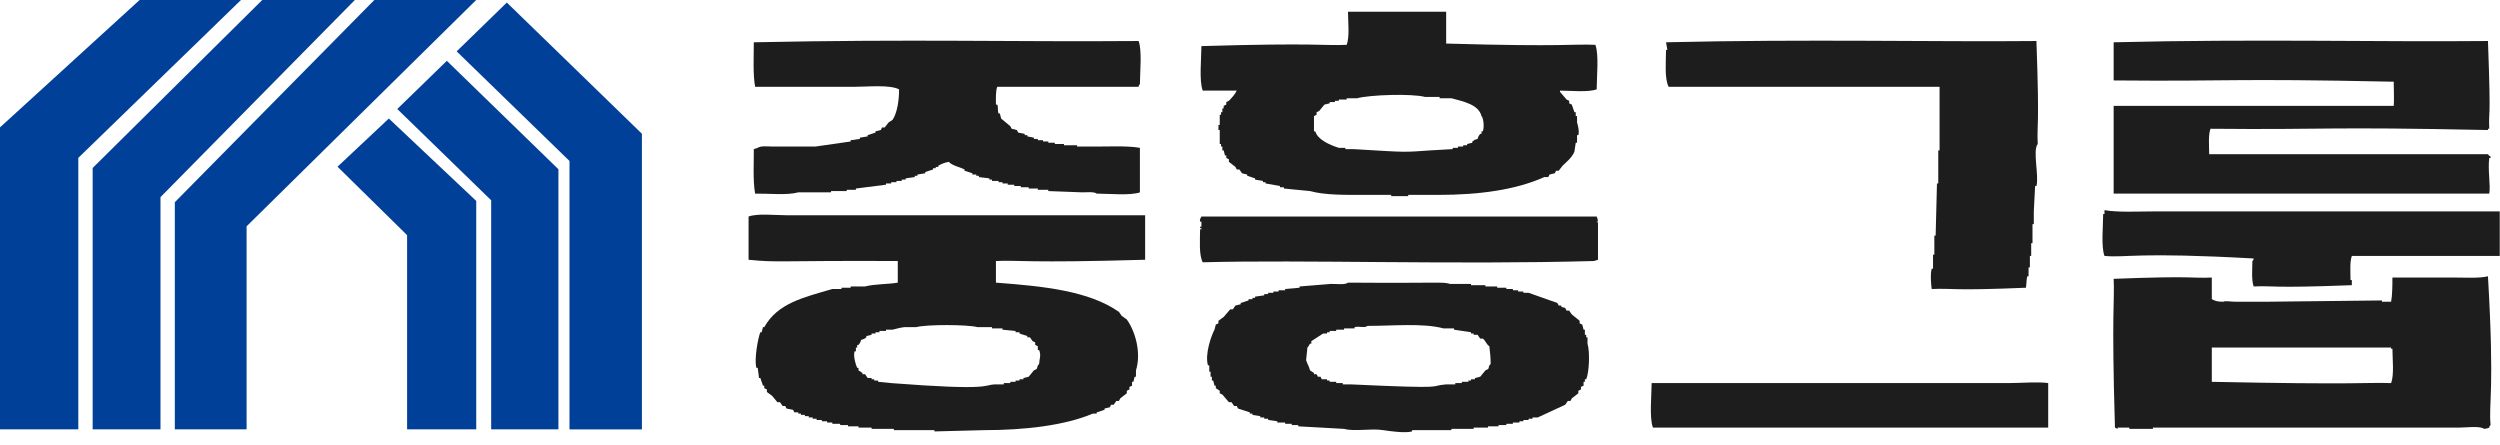 <svg width="163" height="29" viewBox="0 0 163 29" fill="none" xmlns="http://www.w3.org/2000/svg">
<path d="M9.102 0H15.712L5.106 10.292V27.994H0V8.305L9.102 0Z" fill="#014099"/>
<path d="M17.099 0L6.041 10.952V27.994H10.464V12.852L23.136 0H17.099Z" fill="#014099"/>
<path d="M24.406 0L11.399 13.184V27.994H16.078V14.756L31.047 0H24.406Z" fill="#014099"/>
<path d="M25.352 7.728L22.006 10.869L26.543 15.332V27.994H31.051V13.101L25.352 7.728Z" fill="#014099"/>
<path d="M25.902 7.107L32.025 13.059V27.994H36.409V11.035L29.134 3.966L25.902 7.107Z" fill="#014099"/>
<path d="M29.774 3.348L37.131 10.496V27.995H41.853V8.72L33.045 0.166L29.774 3.348Z" fill="#014099"/>
<path d="M126.46 5.659C126.46 7.041 126.46 8.423 126.46 9.805C126.432 9.805 126.403 9.805 126.375 9.805C126.375 10.523 126.375 11.242 126.375 11.961C126.347 11.961 126.318 11.961 126.29 11.961C126.261 13.094 126.233 14.227 126.204 15.36C126.176 15.36 126.147 15.36 126.119 15.36C126.119 15.775 126.119 16.189 126.119 16.604C126.091 16.604 126.062 16.604 126.034 16.604C126.034 16.908 126.034 17.212 126.034 17.516C126.005 17.516 125.977 17.516 125.948 17.516C125.842 17.882 125.913 18.632 125.948 18.843C127.445 18.784 127.15 18.967 132.092 18.76C132.124 18.594 132.121 18.203 132.178 18.013C132.206 18.013 132.235 18.013 132.263 18.013C132.263 17.82 132.263 17.627 132.263 17.433C132.292 17.433 132.32 17.433 132.348 17.433C132.348 17.184 132.348 16.936 132.348 16.687C132.377 16.687 132.405 16.687 132.434 16.687C132.434 16.41 132.434 16.134 132.434 15.858C132.462 15.858 132.491 15.858 132.519 15.858C132.519 15.443 132.519 15.028 132.519 14.614C132.548 14.614 132.576 14.614 132.604 14.614C132.604 14.338 132.604 14.061 132.604 13.785C132.633 13.232 132.661 12.679 132.69 12.126C132.718 12.126 132.747 12.126 132.775 12.126C132.956 11.498 132.516 9.784 132.86 9.39C132.796 7.981 132.992 8.62 132.775 2.674C126.283 2.74 117.817 2.539 108.626 2.757C108.654 2.923 108.683 3.089 108.711 3.254C108.683 3.254 108.654 3.254 108.626 3.254C108.619 4.039 108.519 5.137 108.796 5.659C114.684 5.659 120.572 5.659 126.46 5.659Z" fill="#1D1D1D"/>
<path d="M80.636 5.908C80.505 6.174 80.32 6.367 80.124 6.571C80.067 6.599 80.01 6.626 79.954 6.654C79.954 6.709 79.954 6.765 79.954 6.82C79.897 6.847 79.84 6.875 79.783 6.903C79.783 6.958 79.783 7.013 79.783 7.069C79.754 7.069 79.726 7.069 79.698 7.069C79.698 7.151 79.698 7.234 79.698 7.317C79.669 7.317 79.641 7.317 79.612 7.317C79.612 7.373 79.612 7.428 79.612 7.483C79.584 7.483 79.555 7.483 79.527 7.483C79.527 7.704 79.527 7.925 79.527 8.146C79.498 8.146 79.47 8.146 79.442 8.146C79.442 8.257 79.442 8.368 79.442 8.478C79.47 8.478 79.498 8.478 79.527 8.478C79.527 8.782 79.527 9.086 79.527 9.39C79.555 9.39 79.584 9.39 79.612 9.39C79.612 9.445 79.612 9.501 79.612 9.556C79.641 9.556 79.669 9.556 79.698 9.556C79.698 9.639 79.698 9.722 79.698 9.805C79.726 9.805 79.754 9.805 79.783 9.805C79.811 9.915 79.84 10.026 79.868 10.136C79.897 10.136 79.925 10.136 79.954 10.136C79.954 10.192 79.954 10.247 79.954 10.302C80.01 10.33 80.067 10.358 80.124 10.385C80.124 10.441 80.124 10.496 80.124 10.551C80.266 10.662 80.409 10.772 80.551 10.883C80.579 10.938 80.608 10.993 80.636 11.049C80.693 11.049 80.75 11.049 80.807 11.049C80.864 11.132 80.921 11.214 80.978 11.297C81.091 11.325 81.205 11.353 81.319 11.38C81.319 11.408 81.319 11.435 81.319 11.463C81.49 11.518 81.66 11.574 81.831 11.629C81.831 11.657 81.831 11.684 81.831 11.712C82.001 11.739 82.172 11.767 82.343 11.795C82.343 11.822 82.343 11.85 82.343 11.878C82.4 11.878 82.457 11.878 82.513 11.878C82.513 11.905 82.513 11.933 82.513 11.961C82.826 12.016 83.139 12.071 83.452 12.126C83.452 12.154 83.452 12.182 83.452 12.209C83.537 12.209 83.623 12.209 83.708 12.209C83.708 12.237 83.708 12.265 83.708 12.292C84.277 12.348 84.846 12.403 85.415 12.458C86.4 12.731 87.758 12.707 88.999 12.707C89.568 12.707 90.137 12.707 90.706 12.707C90.706 12.735 90.706 12.762 90.706 12.79C91.075 12.79 91.445 12.79 91.815 12.79C91.815 12.762 91.815 12.735 91.815 12.707C92.469 12.707 93.123 12.707 93.778 12.707C96.483 12.707 98.841 12.372 100.69 11.546C100.775 11.546 100.86 11.546 100.946 11.546C100.974 11.491 101.002 11.435 101.031 11.38C101.145 11.353 101.258 11.325 101.372 11.297C101.401 11.242 101.429 11.187 101.458 11.132C101.514 11.132 101.571 11.132 101.628 11.132C101.714 11.021 101.799 10.91 101.884 10.8C102.186 10.51 102.467 10.302 102.652 9.888C102.681 9.694 102.709 9.501 102.738 9.307C102.766 9.307 102.794 9.307 102.823 9.307C102.823 9.141 102.823 8.976 102.823 8.81C102.851 8.81 102.88 8.81 102.908 8.81C102.986 8.544 102.866 8.122 102.823 7.981C102.823 7.842 102.823 7.704 102.823 7.566C102.794 7.566 102.766 7.566 102.738 7.566C102.738 7.483 102.738 7.4 102.738 7.317C102.709 7.317 102.681 7.317 102.652 7.317C102.595 7.151 102.538 6.986 102.482 6.82C102.425 6.792 102.368 6.765 102.311 6.737C102.311 6.682 102.311 6.626 102.311 6.571C102.254 6.543 102.197 6.516 102.14 6.488C101.998 6.322 101.856 6.157 101.714 5.991C101.714 5.963 101.714 5.935 101.714 5.908C102.446 5.911 103.523 6.032 104.103 5.825C104.106 5.01 104.259 3.555 104.018 2.923C102.531 2.854 102.051 3.064 94.29 2.84C94.29 2.149 94.29 1.458 94.29 0.767C92.156 0.767 90.023 0.767 87.889 0.767C87.893 1.434 88.003 2.401 87.804 2.923C86.357 2.992 85.891 2.781 78.332 3.006C78.329 3.821 78.176 5.276 78.418 5.908C79.157 5.908 79.897 5.908 80.636 5.908ZM85.671 7.566C85.728 7.538 85.785 7.511 85.841 7.483C85.841 7.428 85.841 7.373 85.841 7.317C85.898 7.29 85.955 7.262 86.012 7.234C86.126 7.096 86.24 6.958 86.353 6.82C86.467 6.792 86.581 6.765 86.695 6.737C86.695 6.709 86.695 6.682 86.695 6.654C86.809 6.654 86.922 6.654 87.036 6.654C87.036 6.626 87.036 6.599 87.036 6.571C87.121 6.571 87.207 6.571 87.292 6.571C87.292 6.543 87.292 6.516 87.292 6.488C87.463 6.488 87.633 6.488 87.804 6.488C87.804 6.461 87.804 6.433 87.804 6.405C88.032 6.405 88.259 6.405 88.487 6.405C89.283 6.184 92.039 6.087 92.924 6.322C93.237 6.322 93.55 6.322 93.863 6.322C93.863 6.35 93.863 6.378 93.863 6.405C94.119 6.405 94.375 6.405 94.631 6.405C95.399 6.616 96.402 6.806 96.594 7.566C96.729 7.708 96.782 8.305 96.679 8.561C96.65 8.561 96.622 8.561 96.594 8.561C96.594 8.616 96.594 8.672 96.594 8.727C96.565 8.727 96.537 8.727 96.508 8.727C96.409 8.855 96.394 8.872 96.338 9.059C96.146 9.11 96.124 9.128 95.996 9.224C95.996 9.252 95.996 9.28 95.996 9.307C95.882 9.335 95.769 9.363 95.655 9.39C95.655 9.418 95.655 9.445 95.655 9.473C95.57 9.473 95.484 9.473 95.399 9.473C95.399 9.501 95.399 9.528 95.399 9.556C95.285 9.556 95.171 9.556 95.058 9.556C95.058 9.584 95.058 9.611 95.058 9.639C94.944 9.639 94.83 9.639 94.716 9.639C94.716 9.667 94.716 9.694 94.716 9.722C94.233 9.75 93.749 9.777 93.266 9.805C91.438 9.929 91.879 9.94 88.231 9.722C88.06 9.722 87.889 9.722 87.719 9.722C87.719 9.694 87.719 9.667 87.719 9.639C87.577 9.639 87.434 9.639 87.292 9.639C86.734 9.466 85.906 9.114 85.756 8.561C85.728 8.561 85.699 8.561 85.671 8.561C85.671 8.229 85.671 7.898 85.671 7.566Z" fill="#1D1D1D"/>
<path d="M162.3 10.302C162.329 10.302 162.357 10.302 162.386 10.302C162.386 10.275 162.386 10.247 162.386 10.219C162.364 10.185 162.265 10.154 162.215 10.053C156.156 10.053 150.098 10.053 144.039 10.053C144.035 9.521 143.971 8.793 144.124 8.395C151.986 8.468 151.307 8.25 162.215 8.478C162.215 8.45 162.215 8.423 162.215 8.395C162.243 8.395 162.272 8.395 162.3 8.395C162.24 6.986 162.432 8.499 162.215 2.674C155.001 2.743 147.114 2.532 137.81 2.757C137.81 3.586 137.81 4.415 137.81 5.244C145.778 5.317 145.056 5.099 156.071 5.327C156.071 5.884 156.107 6.581 156.071 6.903C149.984 6.903 143.897 6.903 137.81 6.903C137.81 8.81 137.81 10.717 137.81 12.624C145.973 12.624 154.137 12.624 162.3 12.624C162.396 12.068 162.194 11.09 162.3 10.302Z" fill="#1D1D1D"/>
<path d="M55.719 5.659C56.633 5.659 57.991 5.51 58.62 5.825C58.624 6.54 58.492 7.383 58.194 7.815C58.108 7.87 58.023 7.925 57.938 7.981C57.852 8.091 57.767 8.202 57.682 8.312C57.625 8.312 57.568 8.312 57.511 8.312C57.483 8.368 57.454 8.423 57.426 8.478C57.312 8.506 57.198 8.533 57.084 8.561C57.084 8.589 57.084 8.616 57.084 8.644C56.914 8.699 56.743 8.755 56.572 8.81C56.572 8.837 56.572 8.865 56.572 8.893C56.402 8.92 56.231 8.948 56.06 8.976C56.06 9.003 56.06 9.031 56.06 9.059C55.861 9.086 55.662 9.114 55.463 9.141C55.463 9.169 55.463 9.197 55.463 9.224C54.695 9.335 53.927 9.445 53.159 9.556C52.249 9.556 51.339 9.556 50.428 9.556C50.108 9.556 49.586 9.49 49.404 9.639C49.319 9.667 49.234 9.694 49.148 9.722C49.159 10.475 49.077 11.774 49.234 12.624C50.123 12.61 51.31 12.745 52.05 12.541C52.761 12.541 53.472 12.541 54.183 12.541C54.183 12.513 54.183 12.486 54.183 12.458C54.524 12.458 54.866 12.458 55.207 12.458C55.207 12.43 55.207 12.403 55.207 12.375C55.406 12.375 55.605 12.375 55.804 12.375C55.804 12.348 55.804 12.32 55.804 12.292C56.459 12.209 57.113 12.126 57.767 12.043C57.767 12.016 57.767 11.988 57.767 11.961C57.881 11.961 57.995 11.961 58.108 11.961C58.108 11.933 58.108 11.905 58.108 11.878C58.222 11.878 58.336 11.878 58.45 11.878C58.45 11.85 58.45 11.822 58.45 11.795C58.563 11.795 58.677 11.795 58.791 11.795C58.791 11.767 58.791 11.739 58.791 11.712C58.876 11.712 58.962 11.712 59.047 11.712C59.047 11.684 59.047 11.657 59.047 11.629C59.246 11.601 59.445 11.574 59.644 11.546C59.644 11.518 59.644 11.491 59.644 11.463C59.701 11.463 59.758 11.463 59.815 11.463C59.815 11.435 59.815 11.408 59.815 11.38C59.986 11.352 60.156 11.325 60.327 11.297C60.327 11.27 60.327 11.242 60.327 11.214C60.498 11.159 60.668 11.104 60.839 11.049C60.839 11.021 60.839 10.993 60.839 10.966C60.896 10.966 60.953 10.966 61.01 10.966C61.01 10.938 61.01 10.91 61.01 10.883C61.067 10.883 61.123 10.883 61.18 10.883C61.18 10.855 61.18 10.827 61.18 10.8C61.397 10.682 61.593 10.599 61.863 10.551C62.087 10.807 62.56 10.879 62.887 11.049C62.887 11.076 62.887 11.104 62.887 11.131C63.058 11.187 63.228 11.242 63.399 11.297C63.399 11.325 63.399 11.352 63.399 11.38C63.484 11.38 63.57 11.38 63.655 11.38C63.655 11.408 63.655 11.435 63.655 11.463C63.712 11.463 63.769 11.463 63.826 11.463C63.826 11.491 63.826 11.518 63.826 11.546C64.053 11.574 64.281 11.601 64.508 11.629C64.508 11.657 64.508 11.684 64.508 11.712C64.565 11.712 64.622 11.712 64.679 11.712C64.679 11.739 64.679 11.767 64.679 11.795C64.821 11.795 64.964 11.795 65.106 11.795C65.106 11.822 65.106 11.85 65.106 11.878C65.191 11.878 65.276 11.878 65.362 11.878C65.362 11.905 65.362 11.933 65.362 11.961C65.476 11.961 65.589 11.961 65.703 11.961C65.703 11.988 65.703 12.016 65.703 12.043C65.845 12.043 65.988 12.043 66.13 12.043C66.13 12.071 66.13 12.099 66.13 12.126C66.272 12.126 66.414 12.126 66.556 12.126C66.556 12.154 66.556 12.182 66.556 12.209C66.727 12.209 66.898 12.209 67.068 12.209C67.068 12.237 67.068 12.265 67.068 12.292C67.268 12.292 67.467 12.292 67.666 12.292C67.666 12.32 67.666 12.348 67.666 12.375C67.893 12.375 68.121 12.375 68.349 12.375C68.349 12.403 68.349 12.43 68.349 12.458C69.088 12.486 69.828 12.513 70.567 12.541C70.873 12.541 71.335 12.486 71.506 12.624C72.306 12.627 73.703 12.762 74.322 12.541C74.322 11.574 74.322 10.606 74.322 9.639C73.511 9.497 72.37 9.556 71.421 9.556C71.022 9.556 70.624 9.556 70.226 9.556C70.226 9.528 70.226 9.501 70.226 9.473C69.941 9.473 69.657 9.473 69.373 9.473C69.373 9.445 69.373 9.418 69.373 9.39C69.173 9.39 68.974 9.39 68.775 9.39C68.775 9.363 68.775 9.335 68.775 9.307C68.633 9.307 68.491 9.307 68.349 9.307C68.349 9.28 68.349 9.252 68.349 9.224C68.235 9.224 68.121 9.224 68.007 9.224C68.007 9.197 68.007 9.169 68.007 9.141C67.893 9.141 67.78 9.141 67.666 9.141C67.666 9.114 67.666 9.086 67.666 9.059C67.58 9.059 67.495 9.059 67.41 9.059C67.41 9.031 67.41 9.003 67.41 8.976C67.268 8.948 67.125 8.92 66.983 8.893C66.983 8.865 66.983 8.837 66.983 8.81C66.926 8.81 66.869 8.81 66.812 8.81C66.812 8.782 66.812 8.755 66.812 8.727C66.67 8.699 66.528 8.672 66.386 8.644C66.357 8.589 66.329 8.533 66.3 8.478C66.187 8.45 66.073 8.423 65.959 8.395C65.931 8.34 65.902 8.285 65.874 8.229C65.675 8.064 65.476 7.898 65.276 7.732C65.248 7.621 65.22 7.511 65.191 7.4C65.163 7.4 65.134 7.4 65.106 7.4C65.035 7.265 65.092 6.934 65.02 6.82C64.992 6.82 64.964 6.82 64.935 6.82C64.932 6.419 64.914 5.935 65.02 5.659C68.092 5.659 71.165 5.659 74.237 5.659C74.286 5.493 74.226 5.586 74.322 5.493C74.325 4.699 74.471 3.292 74.237 2.674C65.941 2.74 59.637 2.539 49.148 2.757C49.148 3.707 49.084 4.844 49.234 5.659C51.395 5.659 53.557 5.659 55.719 5.659Z" fill="#1D1D1D"/>
<path d="M104.103 14.117C95.513 14.117 86.923 14.117 78.332 14.117C78.297 14.224 78.204 14.262 78.247 14.448C78.276 14.448 78.304 14.448 78.332 14.448C78.332 14.559 78.332 14.669 78.332 14.78C78.304 14.78 78.276 14.78 78.247 14.78C78.247 14.807 78.247 14.835 78.247 14.863C78.258 14.915 78.397 14.845 78.332 14.946C78.304 14.946 78.276 14.946 78.247 14.946C78.24 15.671 78.165 16.628 78.418 17.101C85.049 16.925 94.837 17.271 103.933 17.018C104.018 16.991 104.103 16.963 104.189 16.936C104.189 16.286 104.189 16.987 104.189 14.531C104.167 14.417 104.103 14.566 104.103 14.448C104.132 14.448 104.16 14.448 104.189 14.448C104.167 14.255 104.153 14.244 104.103 14.117Z" fill="#1D1D1D"/>
<path d="M130.897 24.978C125.184 24.978 115.704 24.978 107.687 24.978C107.683 25.794 107.53 27.248 107.772 27.88C116.362 27.88 124.953 27.88 133.543 27.88C133.543 26.913 133.543 25.946 133.543 24.978C132.899 24.875 131.79 24.978 130.897 24.978Z" fill="#1D1D1D"/>
<path d="M140.37 13.785C139.339 13.785 138.105 13.857 137.212 13.702C137.212 13.785 137.212 13.868 137.212 13.951C137.184 13.951 137.156 13.951 137.127 13.951C137.124 14.728 136.985 16.086 137.212 16.687C138.699 16.815 139.228 16.424 146.94 16.853C146.891 17.018 146.951 16.925 146.855 17.018C146.852 17.551 146.788 18.28 146.94 18.677C148.373 18.618 147.943 18.801 153.34 18.594C153.34 18.483 153.34 18.373 153.34 18.262C153.312 18.262 153.284 18.262 153.255 18.262C153.252 17.751 153.198 17.064 153.34 16.687C156.555 16.687 159.769 16.687 162.983 16.687C162.983 15.72 162.983 14.752 162.983 13.785C156.455 13.785 148.992 13.785 140.37 13.785Z" fill="#1D1D1D"/>
<path d="M160.082 18.096C158.716 18.096 157.351 18.096 155.986 18.096C155.986 18.639 155.979 19.25 155.9 19.672C155.701 19.672 155.502 19.672 155.303 19.672C155.303 19.644 155.303 19.616 155.303 19.589C152.828 19.616 150.354 19.644 147.879 19.672C147.168 19.672 146.457 19.672 145.746 19.672C145.419 19.672 145.088 19.596 144.978 19.672C144.569 19.675 144.437 19.623 144.21 19.506C144.21 19.036 144.21 18.566 144.21 18.096C142.777 18.155 143.207 17.972 137.81 18.179C137.881 19.661 137.664 20.138 137.895 27.881C137.952 27.908 138.009 27.936 138.066 27.963C138.066 27.936 138.066 27.908 138.066 27.881C138.322 27.881 138.578 27.881 138.834 27.881C138.834 27.908 138.834 27.936 138.834 27.963C139.346 27.963 139.858 27.963 140.37 27.963C140.37 27.936 140.37 27.908 140.37 27.881C145.34 27.881 152.53 27.881 160.338 27.881C160.761 27.881 161.71 27.753 161.959 27.963C162.162 27.943 162.169 27.929 162.3 27.881C162.35 27.715 162.29 27.808 162.386 27.715C162.251 26.205 162.659 25.631 162.215 18.014C161.657 18.152 160.775 18.096 160.082 18.096ZM155.9 24.978C154.14 24.923 153.991 25.096 144.21 24.895C144.21 24.149 144.21 23.403 144.21 22.657C148.107 22.657 152.003 22.657 155.9 22.657C155.9 22.684 155.9 22.712 155.9 22.74C155.929 22.74 155.957 22.74 155.986 22.74C155.989 23.431 156.107 24.439 155.9 24.978Z" fill="#1D1D1D"/>
<path d="M103.505 21.993C103.477 21.993 103.448 21.993 103.42 21.993C103.42 21.938 103.42 21.883 103.42 21.828C103.391 21.828 103.363 21.828 103.334 21.828C103.334 21.717 103.334 21.607 103.334 21.496C103.306 21.496 103.278 21.496 103.249 21.496C103.221 21.385 103.192 21.275 103.164 21.164C103.107 21.137 103.05 21.109 102.993 21.081C102.993 21.026 102.993 20.971 102.993 20.916C102.822 20.777 102.652 20.639 102.481 20.501C102.424 20.418 102.367 20.335 102.31 20.252C102.254 20.252 102.197 20.252 102.14 20.252C102.111 20.197 102.083 20.142 102.054 20.086C101.969 20.059 101.884 20.031 101.798 20.003C101.798 19.976 101.798 19.948 101.798 19.921C101.742 19.921 101.685 19.921 101.628 19.921C101.599 19.865 101.571 19.81 101.542 19.755C100.917 19.534 100.291 19.312 99.665 19.091C99.551 19.091 99.438 19.091 99.324 19.091C99.324 19.064 99.324 19.036 99.324 19.009C99.21 19.009 99.096 19.009 98.982 19.009C98.982 18.981 98.982 18.953 98.982 18.925C98.869 18.925 98.755 18.925 98.641 18.925C98.641 18.898 98.641 18.87 98.641 18.843C98.499 18.843 98.357 18.843 98.214 18.843C98.214 18.815 98.214 18.787 98.214 18.76C98.015 18.76 97.816 18.76 97.617 18.76C97.617 18.732 97.617 18.704 97.617 18.677C97.361 18.677 97.105 18.677 96.849 18.677C96.849 18.649 96.849 18.622 96.849 18.594C96.536 18.594 96.223 18.594 95.91 18.594C95.91 18.566 95.91 18.539 95.91 18.511C95.455 18.511 95 18.511 94.545 18.511C93.998 18.359 94.076 18.473 87.889 18.428C87.697 18.59 87.118 18.504 86.78 18.511C86.097 18.566 85.414 18.622 84.732 18.677C84.732 18.704 84.732 18.732 84.732 18.76C84.419 18.787 84.106 18.815 83.793 18.843C83.793 18.87 83.793 18.898 83.793 18.925C83.651 18.925 83.509 18.925 83.366 18.925C83.366 18.953 83.366 18.981 83.366 19.009C83.253 19.009 83.139 19.009 83.025 19.009C83.025 19.036 83.025 19.064 83.025 19.091C82.911 19.091 82.797 19.091 82.684 19.091C82.684 19.119 82.684 19.147 82.684 19.174C82.598 19.174 82.513 19.174 82.428 19.174C82.428 19.202 82.428 19.23 82.428 19.257C82.229 19.285 82.029 19.312 81.83 19.34C81.83 19.368 81.83 19.395 81.83 19.423C81.773 19.423 81.717 19.423 81.66 19.423C81.66 19.451 81.66 19.478 81.66 19.506C81.574 19.506 81.489 19.506 81.404 19.506C81.404 19.534 81.404 19.561 81.404 19.589C81.233 19.644 81.062 19.699 80.892 19.755C80.892 19.782 80.892 19.81 80.892 19.838C80.778 19.865 80.664 19.893 80.55 19.921C80.493 20.003 80.437 20.086 80.38 20.169C80.323 20.169 80.266 20.169 80.209 20.169C80.067 20.335 79.925 20.501 79.782 20.667C79.669 20.75 79.555 20.833 79.441 20.916C79.441 20.971 79.441 21.026 79.441 21.081C79.384 21.109 79.327 21.137 79.27 21.164C79.242 21.275 79.213 21.385 79.185 21.496C78.982 21.866 78.545 23.092 78.758 23.818C78.787 23.818 78.815 23.818 78.844 23.818C78.844 23.956 78.844 24.094 78.844 24.232C78.872 24.232 78.901 24.232 78.929 24.232C78.929 24.343 78.929 24.453 78.929 24.564C78.957 24.564 78.986 24.564 79.014 24.564C79.014 24.647 79.014 24.73 79.014 24.813C79.043 24.813 79.071 24.813 79.1 24.813C79.128 24.923 79.157 25.034 79.185 25.144C79.213 25.144 79.242 25.144 79.27 25.144C79.27 25.2 79.27 25.255 79.27 25.31C79.356 25.365 79.441 25.421 79.526 25.476C79.526 25.531 79.526 25.586 79.526 25.642C79.583 25.669 79.64 25.697 79.697 25.725C79.839 25.89 79.981 26.056 80.124 26.222C80.181 26.222 80.237 26.222 80.294 26.222C80.351 26.305 80.408 26.388 80.465 26.471C80.522 26.471 80.579 26.471 80.636 26.471C80.664 26.526 80.693 26.581 80.721 26.637C80.977 26.72 81.233 26.802 81.489 26.886C81.489 26.913 81.489 26.941 81.489 26.968C81.546 26.968 81.603 26.968 81.66 26.968C81.66 26.996 81.66 27.024 81.66 27.051C81.83 27.079 82.001 27.107 82.172 27.134C82.172 27.162 82.172 27.189 82.172 27.217C82.257 27.217 82.342 27.217 82.428 27.217C82.428 27.245 82.428 27.272 82.428 27.3C82.513 27.3 82.598 27.3 82.684 27.3C82.684 27.328 82.684 27.355 82.684 27.383C82.883 27.411 83.082 27.438 83.281 27.466C83.281 27.494 83.281 27.521 83.281 27.549C83.452 27.549 83.622 27.549 83.793 27.549C83.793 27.576 83.793 27.604 83.793 27.632C83.935 27.632 84.078 27.632 84.22 27.632C84.22 27.659 84.22 27.687 84.22 27.715C84.362 27.715 84.504 27.715 84.646 27.715C84.646 27.742 84.646 27.77 84.646 27.797C85.642 27.853 86.638 27.908 87.633 27.963C88.334 28.153 89.368 27.915 90.193 28.046C90.549 28.102 91.601 28.257 92.07 28.129C92.07 28.102 92.07 28.074 92.07 28.046C92.924 28.046 93.777 28.046 94.63 28.046C94.63 28.019 94.63 27.991 94.63 27.963C95.114 27.963 95.597 27.963 96.081 27.963C96.081 27.936 96.081 27.908 96.081 27.88C96.394 27.88 96.707 27.88 97.02 27.88C97.02 27.853 97.02 27.825 97.02 27.797C97.247 27.797 97.475 27.797 97.702 27.797C97.702 27.77 97.702 27.742 97.702 27.715C97.873 27.715 98.044 27.715 98.214 27.715C98.214 27.687 98.214 27.659 98.214 27.632C98.357 27.632 98.499 27.632 98.641 27.632C98.641 27.604 98.641 27.576 98.641 27.549C98.783 27.549 98.926 27.549 99.068 27.549C99.068 27.521 99.068 27.494 99.068 27.466C99.153 27.466 99.238 27.466 99.324 27.466C99.324 27.438 99.324 27.411 99.324 27.383C99.438 27.383 99.551 27.383 99.665 27.383C99.665 27.355 99.665 27.328 99.665 27.3C99.75 27.3 99.836 27.3 99.921 27.3C99.921 27.272 99.921 27.245 99.921 27.217C100.035 27.217 100.149 27.217 100.262 27.217C100.86 26.941 101.457 26.664 102.054 26.388C102.111 26.305 102.168 26.222 102.225 26.139C102.282 26.139 102.339 26.139 102.396 26.139C102.424 26.084 102.453 26.029 102.481 25.973C102.623 25.863 102.766 25.752 102.908 25.642C102.908 25.586 102.908 25.531 102.908 25.476C102.965 25.448 103.022 25.421 103.078 25.393C103.078 25.338 103.078 25.282 103.078 25.227C103.135 25.2 103.192 25.172 103.249 25.144C103.249 25.061 103.249 24.978 103.249 24.895C103.278 24.895 103.306 24.895 103.334 24.895C103.334 24.84 103.334 24.785 103.334 24.73C103.363 24.73 103.391 24.73 103.42 24.73C103.619 24.277 103.669 22.94 103.505 22.408C103.505 22.27 103.505 22.132 103.505 21.993ZM97.02 24.066C96.963 24.094 96.906 24.122 96.849 24.149C96.735 24.287 96.621 24.426 96.508 24.564C96.394 24.591 96.28 24.619 96.166 24.647C96.166 24.674 96.166 24.702 96.166 24.73C96.081 24.73 95.996 24.73 95.91 24.73C95.91 24.757 95.91 24.785 95.91 24.813C95.853 24.813 95.797 24.813 95.74 24.813C95.74 24.84 95.74 24.868 95.74 24.895C95.597 24.895 95.455 24.895 95.313 24.895C95.313 24.923 95.313 24.951 95.313 24.978C95.171 24.978 95.029 24.978 94.886 24.978C94.886 25.006 94.886 25.034 94.886 25.061C94.687 25.061 94.488 25.061 94.289 25.061C93.034 25.165 94.741 25.372 88.06 25.061C87.889 25.061 87.718 25.061 87.548 25.061C87.548 25.034 87.548 25.006 87.548 24.978C87.406 24.978 87.263 24.978 87.121 24.978C87.121 24.951 87.121 24.923 87.121 24.895C86.979 24.895 86.837 24.895 86.694 24.895C86.694 24.868 86.694 24.84 86.694 24.813C86.638 24.813 86.581 24.813 86.524 24.813C86.524 24.785 86.524 24.757 86.524 24.73C86.41 24.73 86.296 24.73 86.182 24.73C86.154 24.674 86.126 24.619 86.097 24.564C86.04 24.564 85.983 24.564 85.926 24.564C85.898 24.509 85.87 24.453 85.841 24.398C85.784 24.398 85.727 24.398 85.67 24.398C85.67 24.37 85.67 24.343 85.67 24.315C85.585 24.26 85.5 24.204 85.414 24.149C85.361 23.914 85.222 23.693 85.158 23.486C85.187 23.209 85.215 22.933 85.244 22.657C85.35 22.567 85.333 22.508 85.414 22.408C85.443 22.408 85.471 22.408 85.5 22.408C85.5 22.353 85.5 22.297 85.5 22.242C85.756 22.076 86.012 21.91 86.268 21.745C86.353 21.745 86.438 21.745 86.524 21.745C86.524 21.717 86.524 21.689 86.524 21.662C86.581 21.662 86.638 21.662 86.694 21.662C86.694 21.634 86.694 21.607 86.694 21.579C86.837 21.579 86.979 21.579 87.121 21.579C87.121 21.551 87.121 21.524 87.121 21.496C87.292 21.496 87.462 21.496 87.633 21.496C87.633 21.468 87.633 21.441 87.633 21.413C87.861 21.413 88.088 21.413 88.316 21.413C88.316 21.385 88.316 21.358 88.316 21.33C88.618 21.247 88.974 21.406 89.169 21.247C90.773 21.254 92.789 21.047 94.118 21.413C94.346 21.413 94.573 21.413 94.801 21.413C94.801 21.441 94.801 21.468 94.801 21.496C95.171 21.551 95.541 21.607 95.91 21.662C95.91 21.689 95.91 21.717 95.91 21.745C95.967 21.745 96.024 21.745 96.081 21.745C96.081 21.772 96.081 21.8 96.081 21.828C96.166 21.828 96.252 21.828 96.337 21.828C96.394 21.91 96.451 21.993 96.508 22.076C96.565 22.076 96.621 22.076 96.678 22.076C96.856 22.201 96.909 22.453 97.105 22.574C97.141 22.919 97.194 23.289 97.19 23.735C97.02 23.88 97.119 23.928 97.02 24.066Z" fill="#1D1D1D"/>
<path d="M51.281 14.034C50.52 14.034 49.411 13.902 48.807 14.116C48.807 15.056 48.807 15.996 48.807 16.936C50.776 17.133 50.449 16.984 58.535 17.018C58.535 17.488 58.535 17.958 58.535 18.428C57.898 18.539 56.999 18.514 56.401 18.677C56.088 18.677 55.776 18.677 55.463 18.677C55.463 18.704 55.463 18.732 55.463 18.76C55.264 18.76 55.064 18.76 54.865 18.76C54.865 18.787 54.865 18.815 54.865 18.843C54.666 18.843 54.467 18.843 54.268 18.843C52.387 19.395 50.698 19.768 49.831 21.33C49.802 21.33 49.774 21.33 49.745 21.33C49.717 21.441 49.688 21.551 49.66 21.662C49.632 21.662 49.603 21.662 49.575 21.662C49.436 21.969 49.155 23.448 49.319 23.983C49.347 23.983 49.376 23.983 49.404 23.983C49.432 24.204 49.461 24.426 49.489 24.647C49.518 24.647 49.546 24.647 49.575 24.647C49.632 24.813 49.688 24.978 49.745 25.144C49.774 25.144 49.802 25.144 49.831 25.144C49.831 25.2 49.831 25.255 49.831 25.31C49.888 25.338 49.944 25.365 50.001 25.393C50.001 25.448 50.001 25.504 50.001 25.559C50.115 25.642 50.229 25.725 50.343 25.808C50.456 25.946 50.57 26.084 50.684 26.222C50.741 26.222 50.798 26.222 50.855 26.222C50.911 26.305 50.968 26.388 51.025 26.471C51.082 26.471 51.139 26.471 51.196 26.471C51.224 26.526 51.253 26.581 51.281 26.637C51.423 26.664 51.566 26.692 51.708 26.72C51.736 26.775 51.765 26.83 51.793 26.886C51.879 26.886 51.964 26.886 52.049 26.886C52.049 26.913 52.049 26.941 52.049 26.968C52.106 26.968 52.163 26.968 52.22 26.968C52.22 26.996 52.22 27.024 52.22 27.051C52.305 27.051 52.391 27.051 52.476 27.051C52.476 27.079 52.476 27.107 52.476 27.134C52.561 27.134 52.647 27.134 52.732 27.134C52.732 27.162 52.732 27.189 52.732 27.217C52.817 27.217 52.903 27.217 52.988 27.217C52.988 27.245 52.988 27.272 52.988 27.3C53.073 27.3 53.159 27.3 53.244 27.3C53.244 27.328 53.244 27.355 53.244 27.383C53.358 27.383 53.471 27.383 53.585 27.383C53.585 27.411 53.585 27.438 53.585 27.466C53.699 27.466 53.813 27.466 53.927 27.466C53.927 27.494 53.927 27.521 53.927 27.549C54.04 27.549 54.154 27.549 54.268 27.549C54.268 27.576 54.268 27.604 54.268 27.632C54.439 27.632 54.609 27.632 54.78 27.632C54.78 27.659 54.78 27.687 54.78 27.715C54.951 27.715 55.121 27.715 55.292 27.715C55.292 27.742 55.292 27.77 55.292 27.798C55.52 27.798 55.747 27.798 55.975 27.798C55.975 27.825 55.975 27.853 55.975 27.881C56.259 27.881 56.544 27.881 56.828 27.881C56.828 27.908 56.828 27.936 56.828 27.963C57.312 27.963 57.795 27.963 58.279 27.963C58.279 27.991 58.279 28.019 58.279 28.046C59.16 28.046 60.042 28.046 60.924 28.046C60.924 28.074 60.924 28.102 60.924 28.129C62.005 28.102 63.086 28.074 64.167 28.046C66.776 28.046 69.415 27.746 71.249 26.968C71.335 26.968 71.42 26.968 71.505 26.968C71.505 26.941 71.505 26.913 71.505 26.886C71.676 26.83 71.847 26.775 72.017 26.72C72.017 26.692 72.017 26.664 72.017 26.637C72.131 26.609 72.245 26.581 72.359 26.554C72.387 26.499 72.416 26.443 72.444 26.388C72.501 26.388 72.558 26.388 72.615 26.388C72.672 26.305 72.728 26.222 72.785 26.139C72.842 26.139 72.899 26.139 72.956 26.139C72.984 26.084 73.013 26.029 73.041 25.973C73.184 25.863 73.326 25.752 73.468 25.642C73.468 25.587 73.468 25.531 73.468 25.476C73.525 25.448 73.582 25.421 73.639 25.393C73.639 25.338 73.639 25.282 73.639 25.227C73.696 25.2 73.752 25.172 73.809 25.144C73.809 25.061 73.809 24.978 73.809 24.895C73.838 24.895 73.866 24.895 73.895 24.895C73.923 24.785 73.952 24.674 73.98 24.564C74.008 24.564 74.037 24.564 74.065 24.564C74.065 24.426 74.065 24.288 74.065 24.149C74.424 23.002 74.019 21.593 73.468 20.833C73.354 20.75 73.24 20.667 73.127 20.584C73.07 20.501 73.013 20.418 72.956 20.335C70.993 18.964 68.067 18.663 64.935 18.428C64.935 17.958 64.935 17.488 64.935 17.018C66.421 16.949 66.901 17.16 74.663 16.936C74.663 15.968 74.663 15.001 74.663 14.034C68.021 14.034 60.078 14.034 51.281 14.034ZM59.729 21.33C60.391 21.147 63.075 21.154 63.74 21.33C64.053 21.33 64.366 21.33 64.679 21.33C64.679 21.358 64.679 21.385 64.679 21.413C64.906 21.413 65.134 21.413 65.361 21.413C65.361 21.441 65.361 21.468 65.361 21.496C65.646 21.524 65.93 21.551 66.215 21.579C66.215 21.607 66.215 21.634 66.215 21.662C66.3 21.662 66.385 21.662 66.471 21.662C66.471 21.689 66.471 21.717 66.471 21.745C66.641 21.8 66.812 21.855 66.983 21.91C66.983 21.938 66.983 21.966 66.983 21.994C67.04 21.994 67.097 21.994 67.153 21.994C67.21 22.076 67.267 22.159 67.324 22.242C67.381 22.27 67.438 22.297 67.495 22.325C67.495 22.38 67.495 22.436 67.495 22.491C67.552 22.519 67.609 22.546 67.665 22.574C67.665 22.657 67.665 22.74 67.665 22.823C67.694 22.823 67.722 22.823 67.751 22.823C67.893 23.172 67.772 23.358 67.751 23.735C67.584 23.88 67.68 23.928 67.58 24.066C67.523 24.094 67.466 24.122 67.409 24.149C67.296 24.288 67.182 24.426 67.068 24.564C66.954 24.591 66.841 24.619 66.727 24.647C66.727 24.674 66.727 24.702 66.727 24.73C66.641 24.73 66.556 24.73 66.471 24.73C66.471 24.757 66.471 24.785 66.471 24.813C66.385 24.813 66.3 24.813 66.215 24.813C66.215 24.84 66.215 24.868 66.215 24.895C66.101 24.895 65.987 24.895 65.873 24.895C65.873 24.923 65.873 24.951 65.873 24.978C65.731 24.978 65.589 24.978 65.447 24.978C65.447 25.006 65.447 25.034 65.447 25.061C65.248 25.061 65.049 25.061 64.849 25.061C64.11 25.096 64.693 25.486 58.108 24.978C57.824 24.951 57.539 24.923 57.255 24.895C57.255 24.868 57.255 24.84 57.255 24.813C57.169 24.813 57.084 24.813 56.999 24.813C56.999 24.785 56.999 24.757 56.999 24.73C56.942 24.73 56.885 24.73 56.828 24.73C56.828 24.702 56.828 24.674 56.828 24.647C56.743 24.647 56.657 24.647 56.572 24.647C56.515 24.564 56.458 24.481 56.401 24.398C56.344 24.398 56.288 24.398 56.231 24.398C56.231 24.37 56.231 24.343 56.231 24.315C56.145 24.26 56.06 24.204 55.975 24.149C55.975 24.094 55.975 24.039 55.975 23.983C55.946 23.983 55.918 23.983 55.889 23.983C55.8 23.825 55.619 23.206 55.719 22.905C55.747 22.905 55.776 22.905 55.804 22.905C55.804 22.823 55.804 22.74 55.804 22.657C55.832 22.657 55.861 22.657 55.889 22.657C55.889 22.602 55.889 22.546 55.889 22.491C55.918 22.491 55.946 22.491 55.975 22.491C56.074 22.363 56.092 22.346 56.145 22.159C56.337 22.108 56.359 22.09 56.487 21.994C56.487 21.966 56.487 21.938 56.487 21.91C56.6 21.883 56.714 21.855 56.828 21.828C56.828 21.8 56.828 21.772 56.828 21.745C56.913 21.745 56.999 21.745 57.084 21.745C57.084 21.717 57.084 21.689 57.084 21.662C57.169 21.662 57.255 21.662 57.34 21.662C57.34 21.634 57.34 21.607 57.34 21.579C57.482 21.579 57.624 21.579 57.767 21.579C57.767 21.551 57.767 21.524 57.767 21.496C57.909 21.496 58.051 21.496 58.193 21.496C58.346 21.451 58.776 21.347 58.961 21.33C59.217 21.33 59.473 21.33 59.729 21.33Z" fill="#1D1D1D"/>
</svg>
